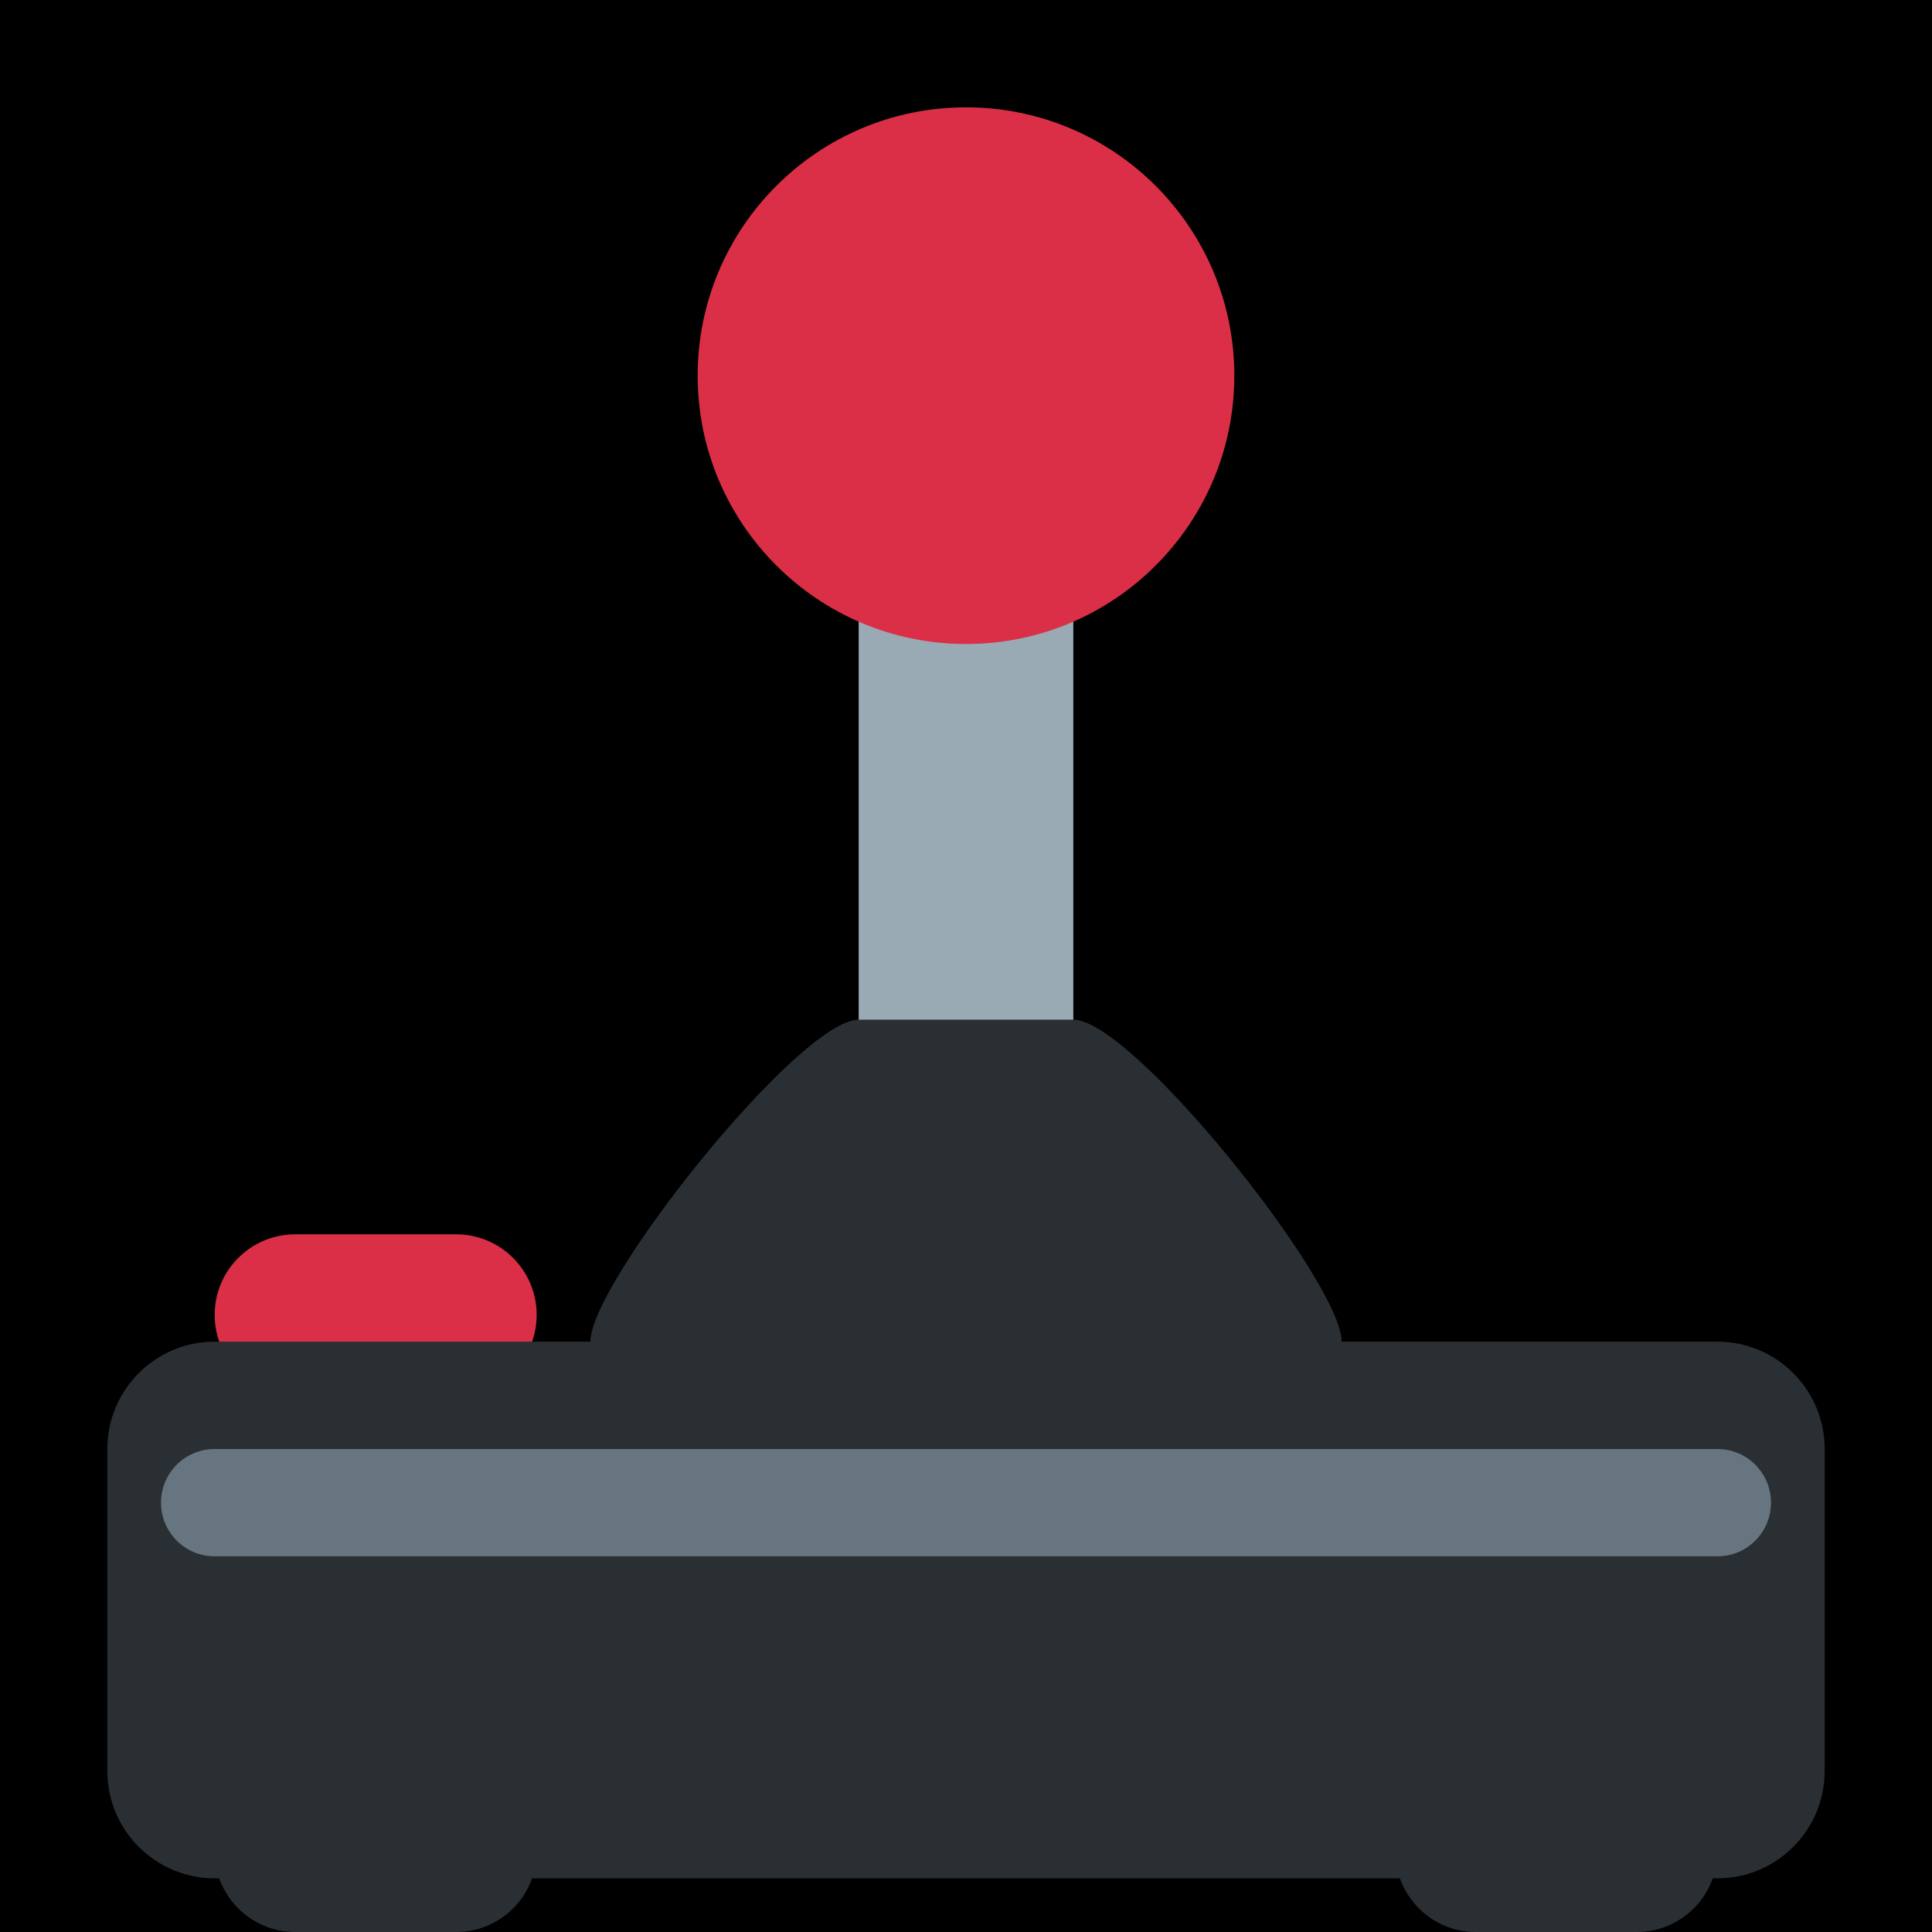 <?xml version="1.0" encoding="UTF-8" standalone="no"?><svg xmlns:dc="http://purl.org/dc/elements/1.1/" xmlns:cc="http://creativecommons.org/ns#" xmlns:rdf="http://www.w3.org/1999/02/22-rdf-syntax-ns#" xmlns:svg="http://www.w3.org/2000/svg" xmlns="http://www.w3.org/2000/svg" viewBox="0 0 45 45" style="enable-background:new 0 0 45 45;" xml:space="preserve" version="1.1" id="svg2"><rect width="100%" height="100%" fill="black"/><defs id="defs6"><clipPath id="clipPath18" clipPathUnits="userSpaceOnUse"><path id="path20" d="M 0,36 36,36 36,0 0,0 0,36 Z"/></clipPath></defs><g transform="matrix(1.25,0,0,-1.25,0,45)" id="g10"><path id="path12" style="fill:#99aab5;fill-opacity:1;fill-rule:nonzero;stroke:none" d="m 20,10 -4,0 0,17 4,0 0,-17 z"/><g id="g14"><g clip-path="url(#clipPath18)" id="g16"><g transform="translate(10,11.5)" id="g22"><path id="path24" style="fill:#da2f47;fill-opacity:1;fill-rule:nonzero;stroke:none" d="m 0,0 c 0,-0.828 -0.672,-1.5 -1.5,-1.5 l -3,0 c -0.828,0 -1.5,0.672 -1.5,1.5 0,0.828 0.672,1.5 1.5,1.5 l 3,0 C -0.672,1.5 0,0.828 0,0"/></g><g transform="translate(34,3)" id="g26"><path id="path28" style="fill:#292f33;fill-opacity:1;fill-rule:nonzero;stroke:none" d="m 0,0 c 0,-1.104 -0.895,-2 -2,-2 l -28,0 c -1.104,0 -2,0.896 -2,2 l 0,6 c 0,1.105 0.896,2 2,2 L -2,8 C -0.895,8 0,7.105 0,6 L 0,0 Z"/></g><g transform="translate(10,1.5)" id="g30"><path id="path32" style="fill:#292f33;fill-opacity:1;fill-rule:nonzero;stroke:none" d="m 0,0 c 0,-0.828 -0.671,-1.5 -1.5,-1.5 l -3,0 c -0.829,0 -1.5,0.672 -1.5,1.5 0,0.828 0.671,1.5 1.5,1.5 l 3,0 C -0.671,1.5 0,0.828 0,0"/></g><g transform="translate(32,1.5)" id="g34"><path id="path36" style="fill:#292f33;fill-opacity:1;fill-rule:nonzero;stroke:none" d="m 0,0 c 0,-0.828 -0.672,-1.5 -1.5,-1.5 l -3,0 c -0.828,0 -1.5,0.672 -1.5,1.5 0,0.828 0.672,1.5 1.5,1.5 l 3,0 C -0.672,1.5 0,0.828 0,0"/></g><g transform="translate(23,29)" id="g38"><path id="path40" style="fill:#da2f47;fill-opacity:1;fill-rule:nonzero;stroke:none" d="m 0,0 c 0,-2.761 -2.238,-5 -5,-5 -2.761,0 -5,2.239 -5,5 0,2.761 2.239,5 5,5 2.762,0 5,-2.239 5,-5"/></g><g transform="translate(25,10)" id="g42"><path id="path44" style="fill:#292f33;fill-opacity:1;fill-rule:nonzero;stroke:none" d="m 0,0 c 0,-1.104 -0.895,-2 -2,-2 l -10,0 c -1.104,0 -2,0.896 -2,2 l 0,1 c 0,1.105 3.896,6 5,6 l 4,0 C -3.895,7 0,2.105 0,1 L 0,0 Z"/></g><g transform="translate(33,8)" id="g46"><path id="path48" style="fill:#66757f;fill-opacity:1;fill-rule:nonzero;stroke:none" d="m 0,0 c 0,-0.553 -0.447,-1 -1,-1 l -28,0 c -0.552,0 -1,0.447 -1,1 0,0.553 0.448,1 1,1 L -1,1 C -0.447,1 0,0.553 0,0"/></g></g></g></g></svg>
